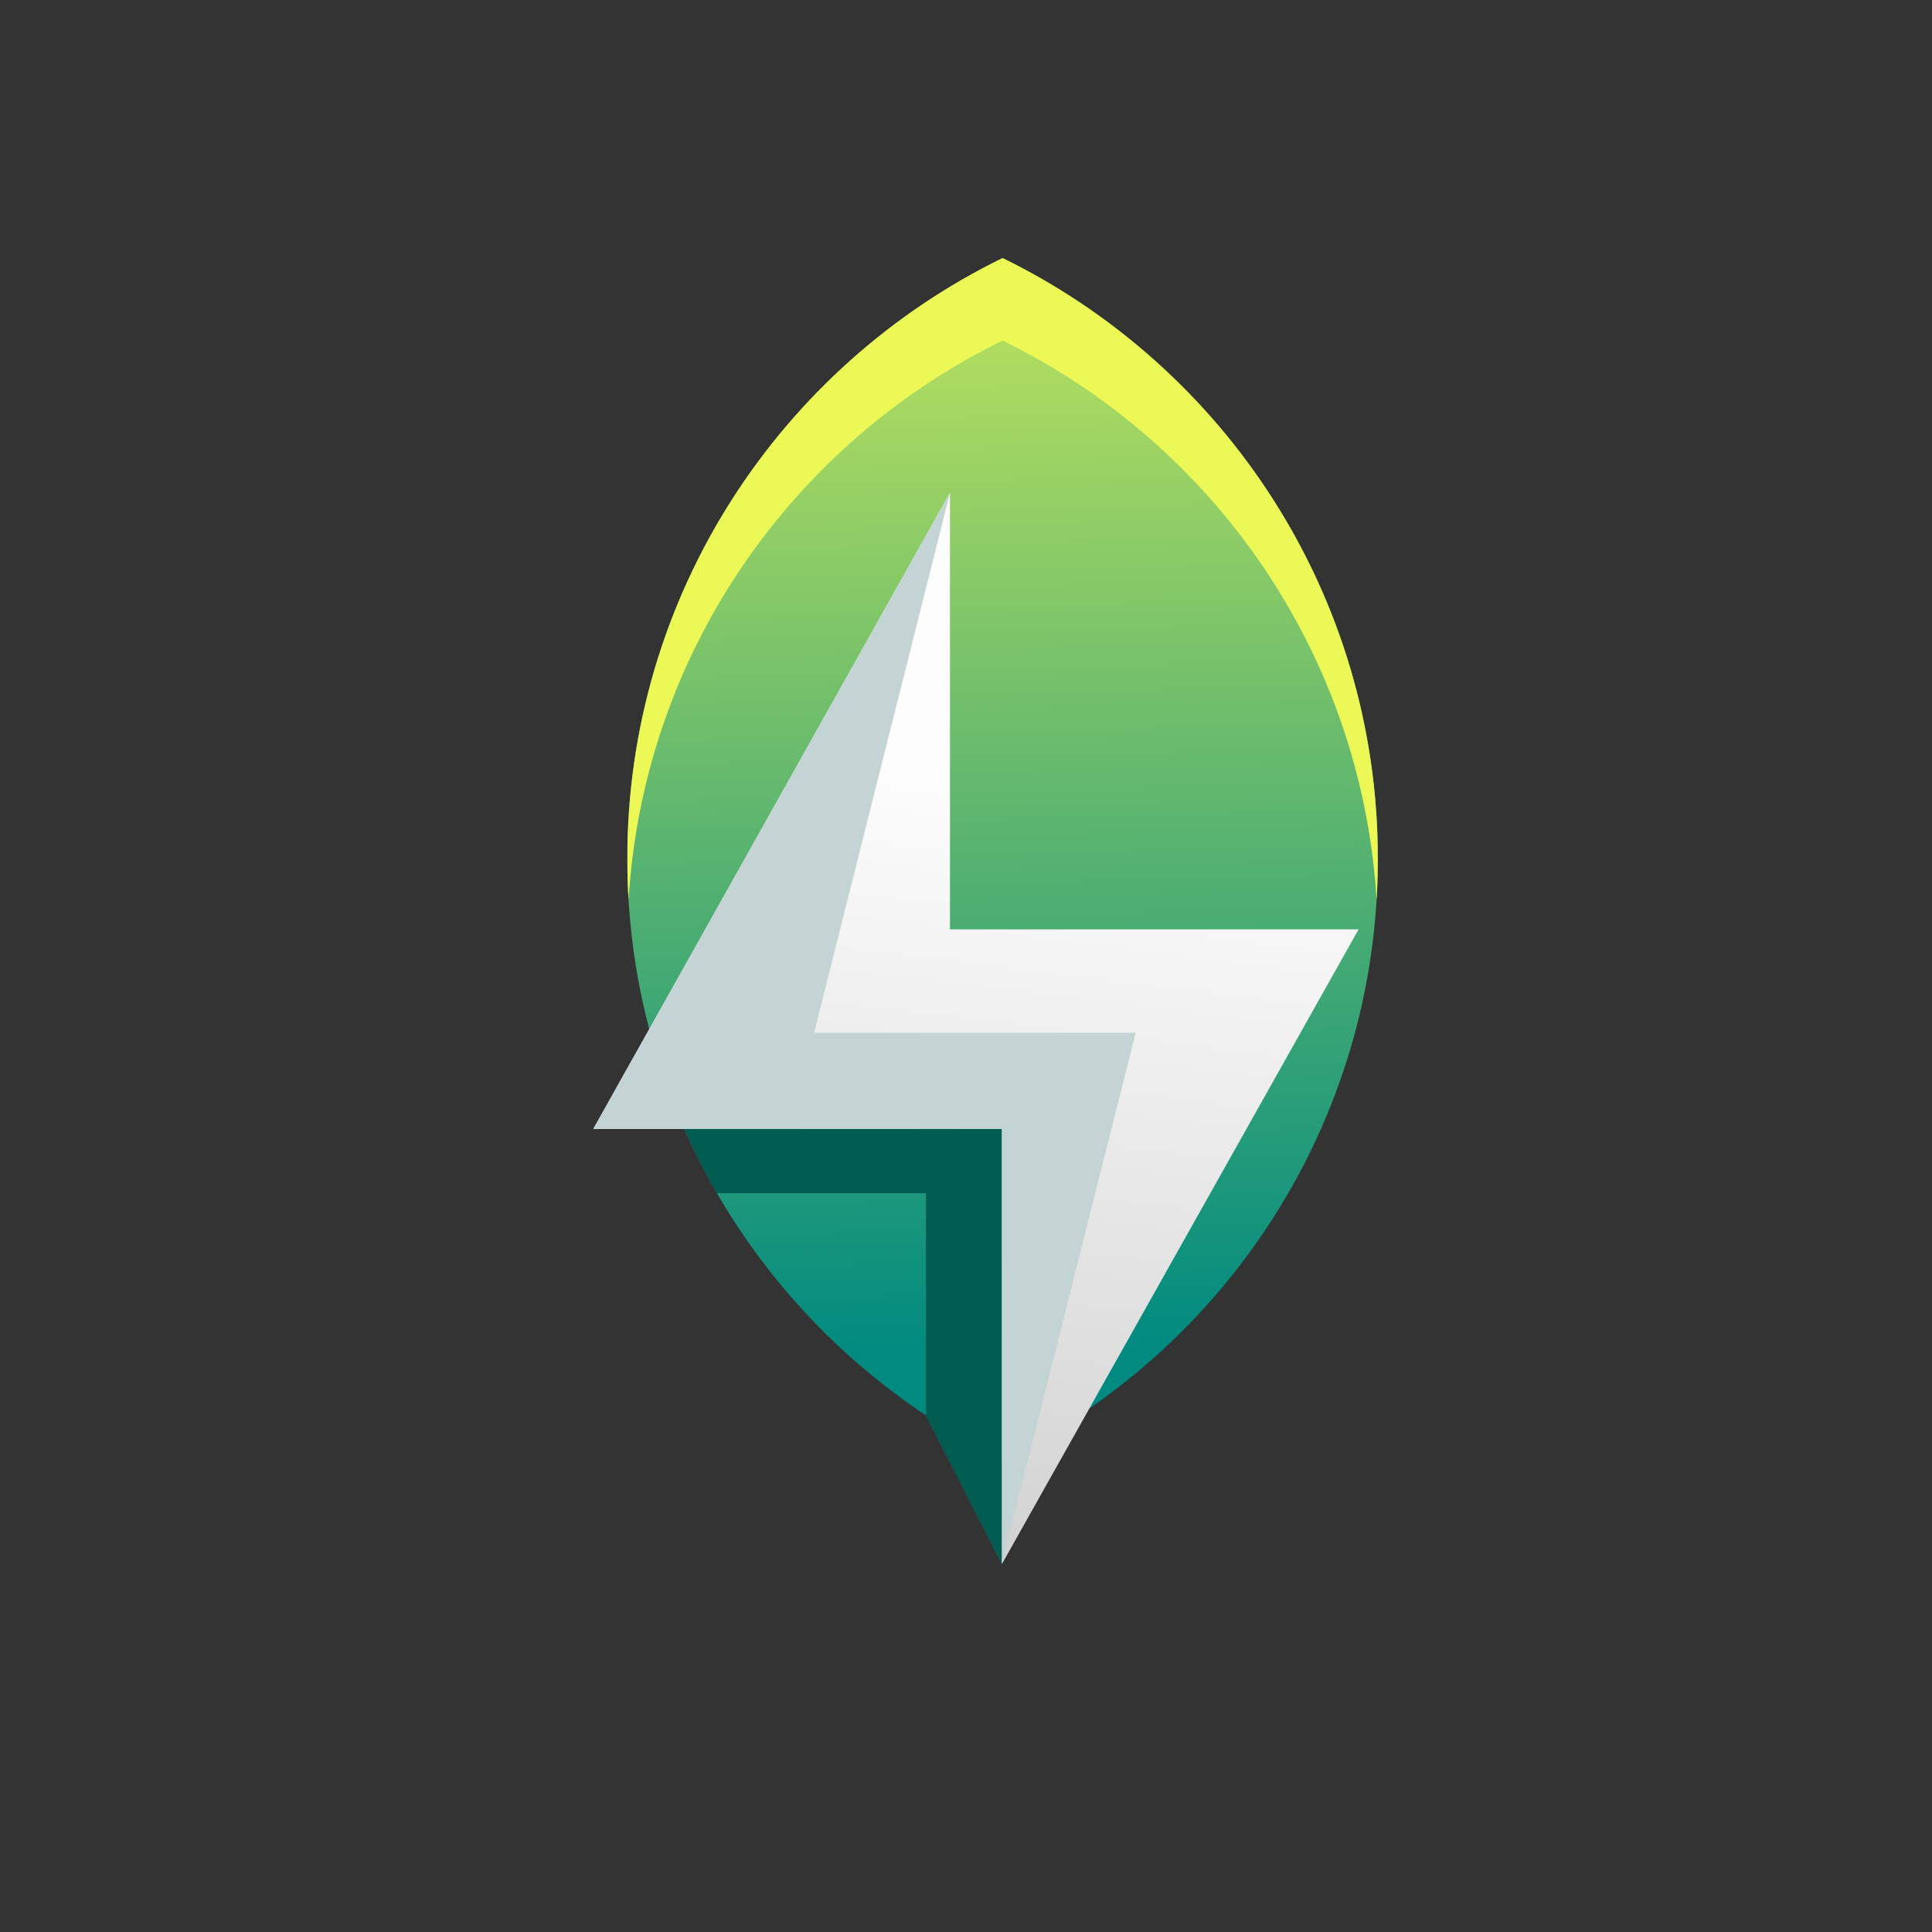 <?xml version="1.0" encoding="utf-8"?>
<!-- Generator: Adobe Illustrator 16.0.0, SVG Export Plug-In . SVG Version: 6.00 Build 0)  -->
<!DOCTYPE svg PUBLIC "-//W3C//DTD SVG 1.1//EN" "http://www.w3.org/Graphics/SVG/1.1/DTD/svg11.dtd">
<svg version="1.1" id="Layer_1" xmlns="http://www.w3.org/2000/svg" xmlns:xlink="http://www.w3.org/1999/xlink" x="0px" y="0px"
	 width="4000px" height="4000px" viewBox="0 0 4000 4000" enable-background="new 0 0 4000 4000" xml:space="preserve">
<rect x="0" y="0" width="4000" height="4000" fill="#333333" stroke="none"/>
<g display="none">
	<g display="inline">
		<rect x="-19.785" y="41.409" fill="#FFFFFF" width="3999" height="3999"/>
		<path d="M3978.715,41.909v3998h-3998v-3998H3978.715 M3979.715,40.909h-4000v4000h4000V40.909L3979.715,40.909z"/>
	</g>
</g>
<defs>
	<filter id="Adobe_OpacityMaskFilter" filterUnits="userSpaceOnUse" x="2082.509" y="1030.653" width="300.227" height="215.736">
		<feColorMatrix  type="matrix" values="1 0 0 0 0  0 1 0 0 0  0 0 1 0 0  0 0 0 1 0"/>
	</filter>
</defs>
<mask maskUnits="userSpaceOnUse" x="2082.509" y="1030.653" width="300.227" height="215.736" id="SVGID_1_">
	<g filter="url(#Adobe_OpacityMaskFilter)">
		
			<linearGradient id="SVGID_2_" gradientUnits="userSpaceOnUse" x1="-153.147" y1="1983.783" x2="-292.968" y2="2378.359" gradientTransform="matrix(1 0 0 1 2518.368 -1219.457)">
			<stop  offset="0" style="stop-color:#FFFFFF"/>
			<stop  offset="1" style="stop-color:#000000"/>
		</linearGradient>
		<rect x="2082.508" y="1030.653" fill="url(#SVGID_2_)" width="300.228" height="215.736"/>
	</g>
</mask>
<path display="none" mask="url(#SVGID_1_)" fill-rule="evenodd" clip-rule="evenodd" fill="#FFE6C7" d="M2083.165,1246.39
	c38.053-103.411,161.861-275.686,283.437-164.809c5.172,4.72,10.769,10.108,16.134,15.615v-0.001c0,0-107.913-202.222-299.12,98.392
	l-0.002,0.001C2082.286,1212.425,2082.178,1229.37,2083.165,1246.39"/>
<g>
	<g>
		<defs>
			<path id="SVGID_3_" d="M2852.696,1777.91c0-546.46-316.91-1018.902-776.968-1243.567
				c-460.06,224.665-776.97,697.107-776.97,1243.567c0,481.107,245.667,904.804,618.375,1152.589l-0.015,0.047l157.258,307.615
				v-217.357c0.453,0.221,0.898,0.453,1.352,0.674C2535.786,2796.813,2852.696,2324.372,2852.696,1777.91"/>
		</defs>
		<clipPath id="SVGID_4_">
			<use xlink:href="#SVGID_3_"  overflow="visible"/>
		</clipPath>
		<linearGradient id="SVGID_5_" gradientUnits="userSpaceOnUse" x1="2100.977" y1="2802.056" x2="2023.797" y2="2.725">
			<stop  offset="0" style="stop-color:#008A80"/>
			<stop  offset="1" style="stop-color:#EBF855"/>
		</linearGradient>
		<rect x="1298.759" y="534.342" clip-path="url(#SVGID_4_)" fill="url(#SVGID_5_)" width="1553.938" height="2703.819"/>
	</g>
	<g>
		<defs>
			<polygon id="SVGID_6_" points="2812.854,1924.115 1966.87,1924.115 1966.87,1020.217 1228.393,2337.228 2074.377,2337.228 
				2074.377,3238.161 			"/>
		</defs>
		<clipPath id="SVGID_7_">
			<use xlink:href="#SVGID_6_"  overflow="visible"/>
		</clipPath>
		<linearGradient id="SVGID_8_" gradientUnits="userSpaceOnUse" x1="1874.525" y1="3328.799" x2="2083.905" y2="1609.571">
			<stop  offset="0" style="stop-color:#CFCFCF"/>
			<stop  offset="1" style="stop-color:#FDFDFD"/>
		</linearGradient>
		<rect x="1228.393" y="1020.217" clip-path="url(#SVGID_7_)" fill="url(#SVGID_8_)" width="1584.461" height="2217.944"/>
	</g>
	<defs>
		
			<filter id="Adobe_OpacityMaskFilter_1_" filterUnits="userSpaceOnUse" x="1416.532" y="2337.227" width="657.845" height="900.934">
			<feColorMatrix  type="matrix" values="1 0 0 0 0  0 1 0 0 0  0 0 1 0 0  0 0 0 1 0"/>
		</filter>
	</defs>
	<mask maskUnits="userSpaceOnUse" x="1416.532" y="2337.227" width="657.845" height="900.934" id="SVGID_9_">
		<g filter="url(#Adobe_OpacityMaskFilter_1_)">
			
				<linearGradient id="SVGID_10_" gradientUnits="userSpaceOnUse" x1="-567.665" y1="2710.617" x2="-1493.4" y2="3781.497" gradientTransform="matrix(1 0 0 1 3058.81 -785.526)">
				<stop  offset="0" style="stop-color:#FFFFFF"/>
				<stop  offset="1" style="stop-color:#000000"/>
			</linearGradient>
			<rect x="1416.532" y="2337.228" fill="url(#SVGID_10_)" width="657.845" height="900.934"/>
		</g>
	</mask>
	<path mask="url(#SVGID_9_)" fill-rule="evenodd" clip-rule="evenodd" fill="#005B50" d="M1917.119,2470.44l0.012,460.059v0.07
		l157.246,307.592v-217.357v-683.576h-657.845c20.262,45.762,42.933,90.219,67.851,133.213H1917.119z"/>
	<defs>
		
			<filter id="Adobe_OpacityMaskFilter_2_" filterUnits="userSpaceOnUse" x="1298.759" y="534.342" width="1553.938" height="1328.979">
			<feColorMatrix  type="matrix" values="1 0 0 0 0  0 1 0 0 0  0 0 1 0 0  0 0 0 1 0"/>
		</filter>
	</defs>
	<mask maskUnits="userSpaceOnUse" x="1298.759" y="534.342" width="1553.938" height="1328.979" id="SVGID_11_">
		<g filter="url(#Adobe_OpacityMaskFilter_2_)">
			
				<linearGradient id="SVGID_12_" gradientUnits="userSpaceOnUse" x1="-959.065" y1="1261.63" x2="-959.066" y2="2804.521" gradientTransform="matrix(1 0 0 1 3034.792 -1065.904)">
				<stop  offset="0" style="stop-color:#FFFFFF"/>
				<stop  offset="1" style="stop-color:#000000"/>
			</linearGradient>
			<rect x="1298.759" y="534.342" fill="url(#SVGID_12_)" width="1553.937" height="1328.979"/>
		</g>
	</mask>
	<path mask="url(#SVGID_11_)" fill-rule="evenodd" clip-rule="evenodd" fill="#EBF855" d="M1301.354,1863.32
		c31.068-509.962,338.463-945.282,774.374-1158.155c435.911,212.873,743.307,648.194,774.373,1158.156
		c1.721-28.25,2.595-56.728,2.595-85.411c0-546.46-316.91-1018.902-776.968-1243.567
		c-460.06,224.665-776.97,697.107-776.97,1243.567C1298.759,1806.592,1299.633,1835.07,1301.354,1863.32"/>
	<defs>
		
			<filter id="Adobe_OpacityMaskFilter_3_" filterUnits="userSpaceOnUse" x="1228.393" y="1020.217" width="1122.866" height="2217.943">
			<feColorMatrix  type="matrix" values="1 0 0 0 0  0 1 0 0 0  0 0 1 0 0  0 0 0 1 0"/>
		</filter>
	</defs>
	<mask maskUnits="userSpaceOnUse" x="1228.393" y="1020.217" width="1122.866" height="2217.943" id="SVGID_13_">
		<g filter="url(#Adobe_OpacityMaskFilter_3_)">
			
				<linearGradient id="SVGID_14_" gradientUnits="userSpaceOnUse" x1="-1152.117" y1="4313.083" x2="-1269.067" y2="2229.767" gradientTransform="matrix(1 0 0 1 3020.442 -785.526)">
				<stop  offset="0" style="stop-color:#FFFFFF"/>
				<stop  offset="1" style="stop-color:#000000"/>
			</linearGradient>
			<rect x="1228.393" y="1020.218" fill="url(#SVGID_14_)" width="1122.866" height="2217.943"/>
		</g>
	</mask>
	<polygon mask="url(#SVGID_13_)" fill-rule="evenodd" clip-rule="evenodd" fill="#C4D4D5" points="2136.923,2989.675 
		2351.259,2138.149 1685.478,2138.149 1966.87,1020.217 1344.174,2130.741 1340.021,2138.149 1228.393,2337.228 1416.532,2337.228 
		2074.377,2337.228 2074.377,3020.804 2074.377,3238.161 	"/>
</g>
</svg>
